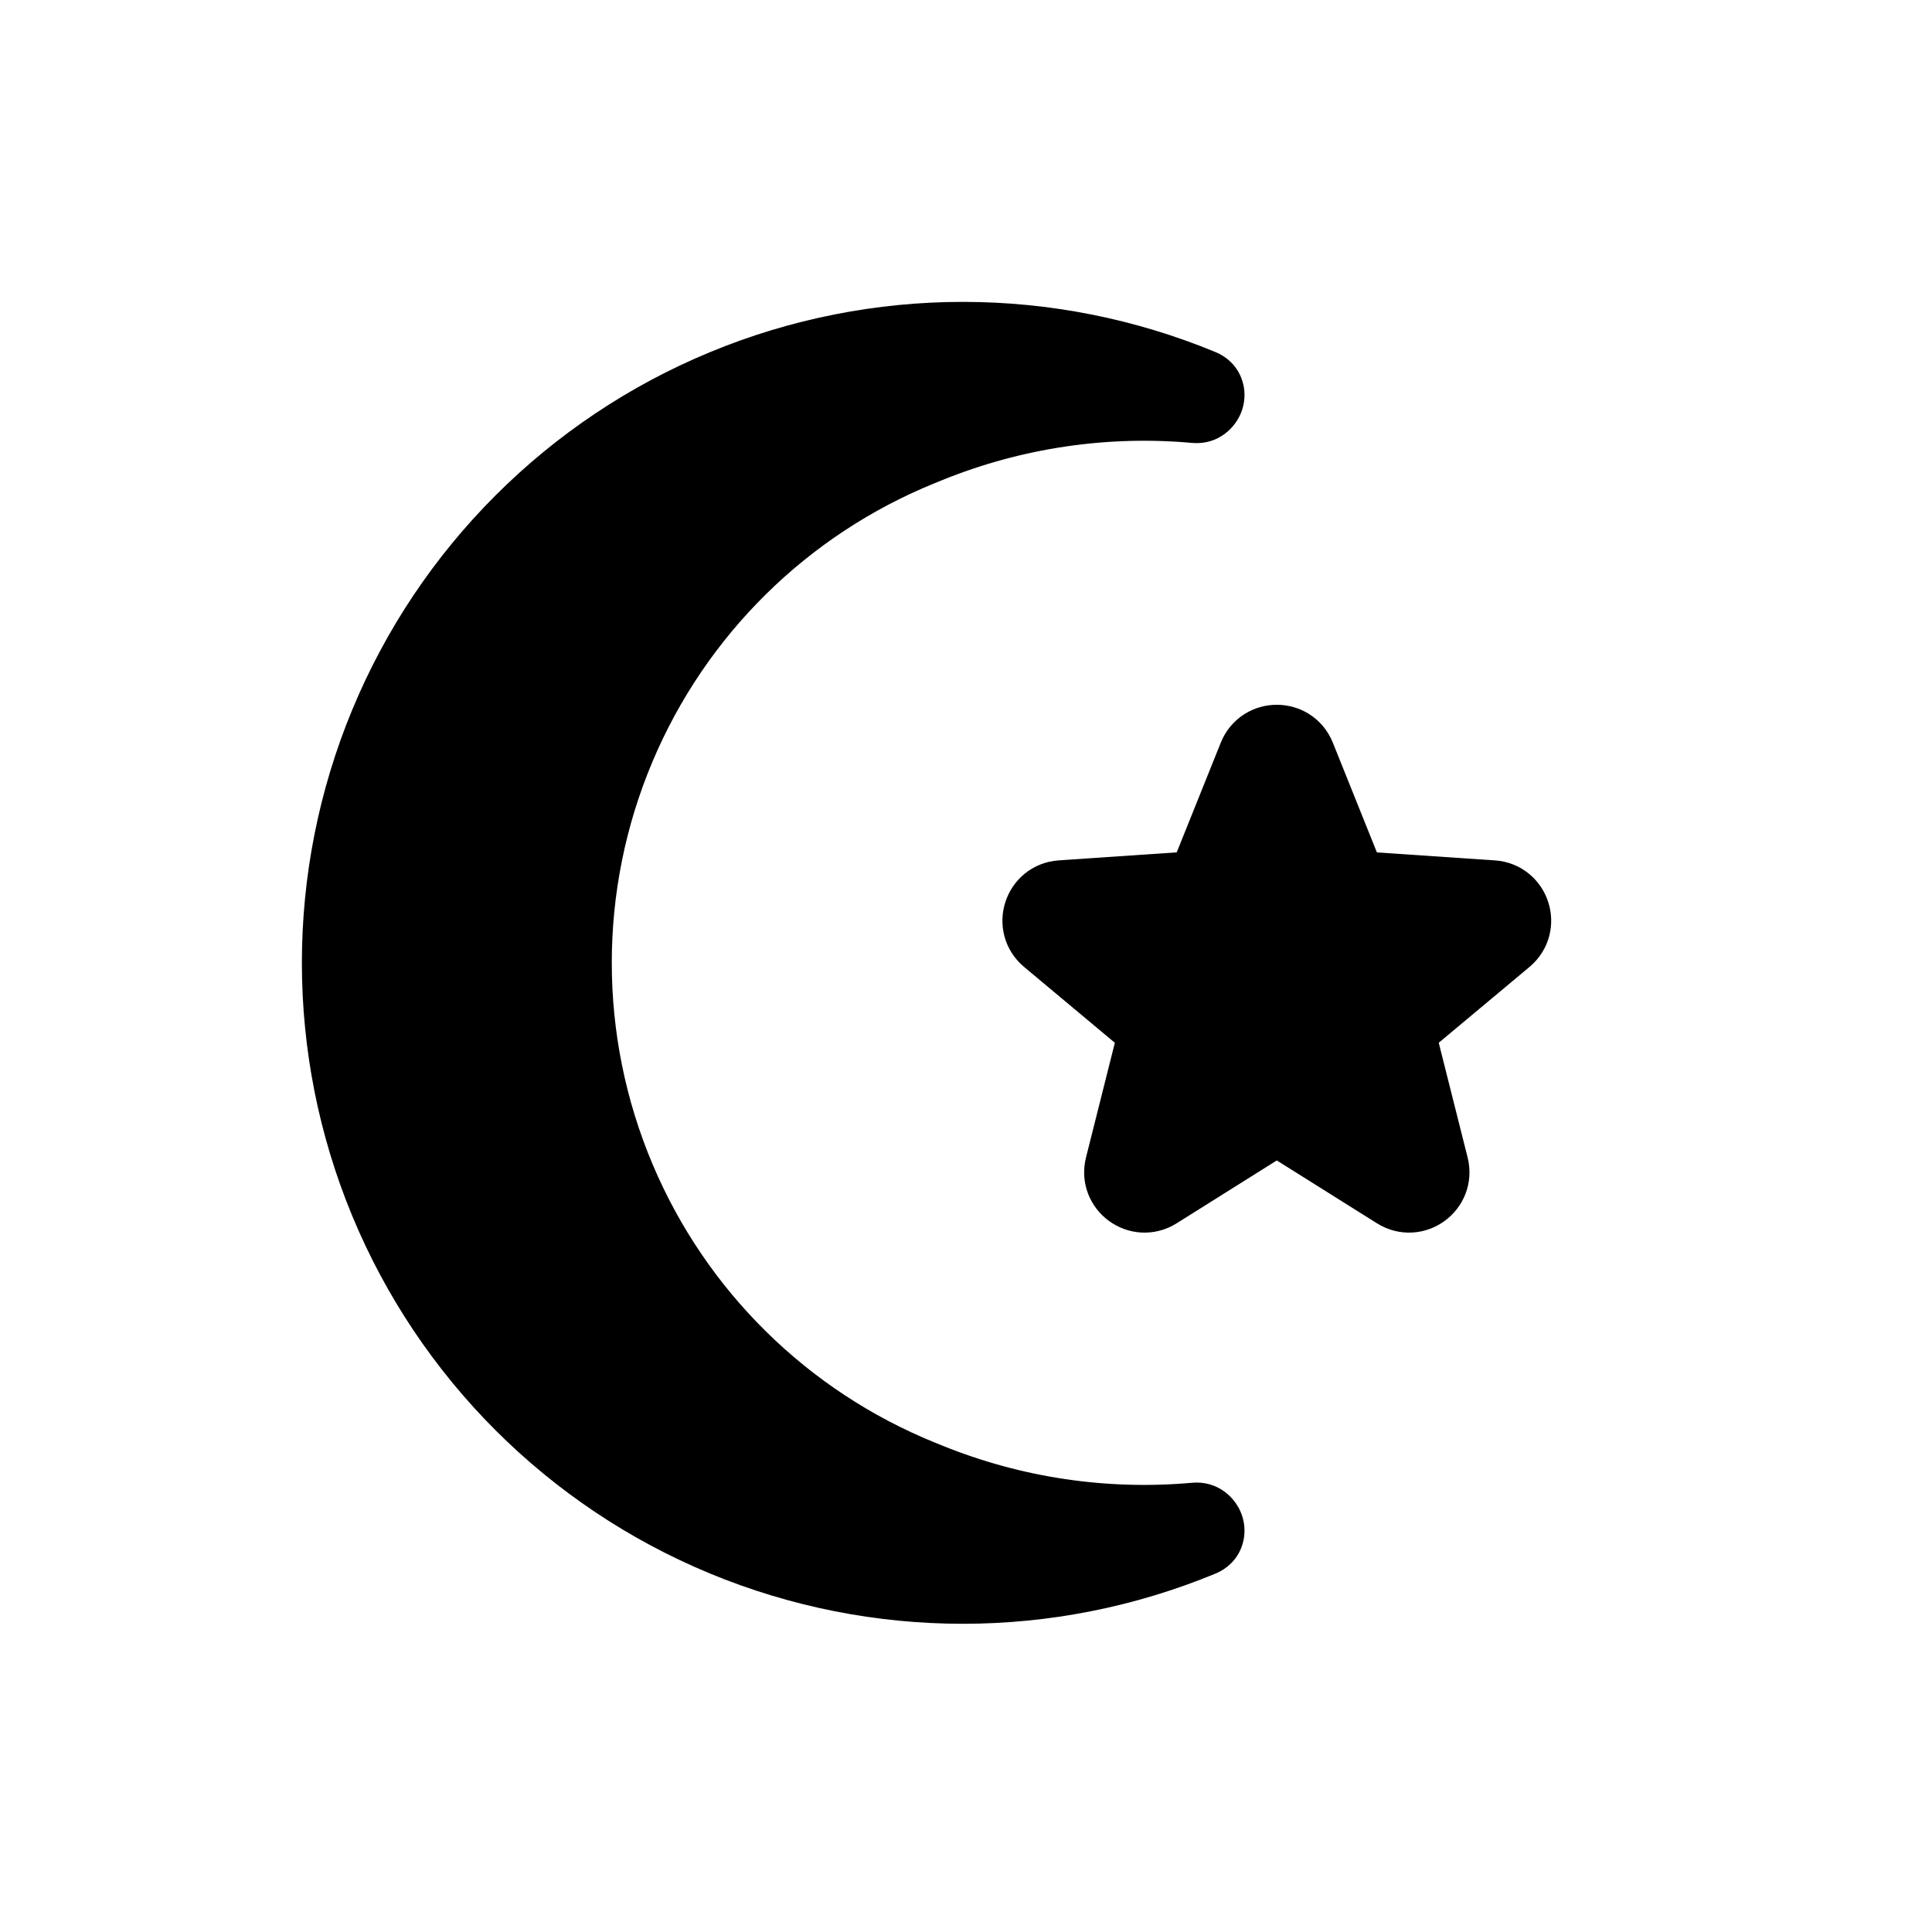 <svg viewBox="0 0 80 80" fill="none">
  <path fill-rule="evenodd" clip-rule="evenodd" d="M49.768 15.969C43.43 13.344 36.308 13.344 29.969 15.969C23.631 18.595 18.595 23.631 15.969 29.969C13.344 36.308 13.344 43.43 15.969 49.768C18.595 56.107 23.631 61.143 29.969 63.768C36.308 66.394 43.43 66.394 49.768 63.768C50.253 63.567 50.017 62.845 49.494 62.892C45.764 63.227 41.974 62.678 38.443 61.244L38.14 61.121C32.504 58.832 28.009 54.399 25.641 48.796C23.23 43.089 23.23 36.649 25.641 30.942C28.009 25.339 32.504 20.905 38.14 18.617L38.443 18.494C41.974 17.06 45.764 16.511 49.494 16.846C50.017 16.893 50.253 16.17 49.768 15.969Z" fill="currentColor" />
  <path d="M29.969 15.969L29.395 14.583L29.969 15.969ZM15.969 29.969L17.355 30.543L15.969 29.969ZM15.969 49.768L14.583 50.342H14.583L15.969 49.768ZM29.969 63.768L30.543 62.382L29.969 63.768ZM38.443 61.244L39.007 59.854H39.007L38.443 61.244ZM38.14 61.121L37.576 62.511H37.576L38.14 61.121ZM25.641 48.796L27.023 48.212L25.641 48.796ZM25.641 30.942L27.023 31.526V31.526L25.641 30.942ZM38.14 18.617L37.576 17.227L38.14 18.617ZM38.443 18.494L39.007 19.884L38.443 18.494ZM49.494 62.892L49.359 61.398L49.494 62.892ZM30.543 17.355C36.514 14.882 43.223 14.882 49.194 17.355L50.342 14.583C43.636 11.806 36.101 11.806 29.395 14.583L30.543 17.355ZM17.355 30.543C19.828 24.572 24.572 19.828 30.543 17.355L29.395 14.583C22.689 17.361 17.361 22.689 14.583 29.395L17.355 30.543ZM17.355 49.194C14.882 43.223 14.882 36.514 17.355 30.543L14.583 29.395C11.806 36.101 11.806 43.636 14.583 50.342L17.355 49.194ZM30.543 62.382C24.572 59.909 19.828 55.165 17.355 49.194L14.583 50.342C17.361 57.048 22.689 62.376 29.395 65.154L30.543 62.382ZM49.194 62.382C43.223 64.856 36.514 64.856 30.543 62.382L29.395 65.154C36.101 67.932 43.636 67.932 50.342 65.154L49.194 62.382ZM49.359 61.398C45.865 61.712 42.315 61.197 39.007 59.854L37.878 62.633C41.633 64.158 45.663 64.742 49.628 64.386L49.359 61.398ZM39.007 59.854L38.704 59.731L37.576 62.511L37.878 62.633L39.007 59.854ZM38.704 59.731C33.437 57.592 29.235 53.449 27.023 48.212L24.259 49.38C26.782 55.349 31.572 60.072 37.576 62.511L38.704 59.731ZM27.023 48.212C24.769 42.878 24.769 36.859 27.023 31.526L24.259 30.358C21.691 36.438 21.691 43.299 24.259 49.38L27.023 48.212ZM27.023 31.526C29.235 26.289 33.437 22.146 38.704 20.007L37.576 17.227C31.572 19.665 26.782 24.389 24.259 30.358L27.023 31.526ZM38.704 20.007L39.007 19.884L37.878 17.104L37.576 17.227L38.704 20.007ZM39.007 19.884C42.315 18.541 45.865 18.026 49.359 18.34L49.628 15.352C45.663 14.995 41.633 15.58 37.878 17.104L39.007 19.884ZM49.359 18.34C50.43 18.436 51.195 17.716 51.438 16.957C51.561 16.573 51.581 16.104 51.397 15.643C51.204 15.156 50.822 14.782 50.342 14.583L49.194 17.355C48.957 17.257 48.728 17.048 48.61 16.752C48.502 16.482 48.521 16.228 48.58 16.044C48.695 15.685 49.081 15.303 49.628 15.352L49.359 18.34ZM50.342 65.154C50.822 64.955 51.204 64.581 51.397 64.094C51.58 63.634 51.561 63.165 51.438 62.78C51.195 62.022 50.43 61.302 49.359 61.398L49.628 64.386C49.081 64.435 48.695 64.052 48.58 63.694C48.521 63.509 48.502 63.255 48.61 62.986C48.728 62.689 48.957 62.481 49.194 62.382L50.342 65.154Z" fill="currentColor" />
  <path d="M51.942 31.311C52.278 30.474 53.462 30.474 53.798 31.311L55.739 36.146C55.882 36.502 56.217 36.745 56.599 36.771L61.798 37.123C62.697 37.184 63.063 38.31 62.371 38.888L58.373 42.229C58.078 42.475 57.951 42.868 58.044 43.24L59.316 48.293C59.535 49.167 58.577 49.863 57.814 49.384L53.401 46.614C53.076 46.41 52.663 46.41 52.338 46.614L47.925 49.384C47.162 49.863 46.204 49.167 46.424 48.293L47.695 43.24C47.788 42.868 47.661 42.475 47.366 42.229L43.368 38.888C42.676 38.31 43.042 37.184 43.941 37.123L49.14 36.771C49.523 36.745 49.857 36.502 50 36.146L51.942 31.311Z" fill="currentColor" stroke="currentColor" stroke-width="3" stroke-linecap="square" />
</svg>